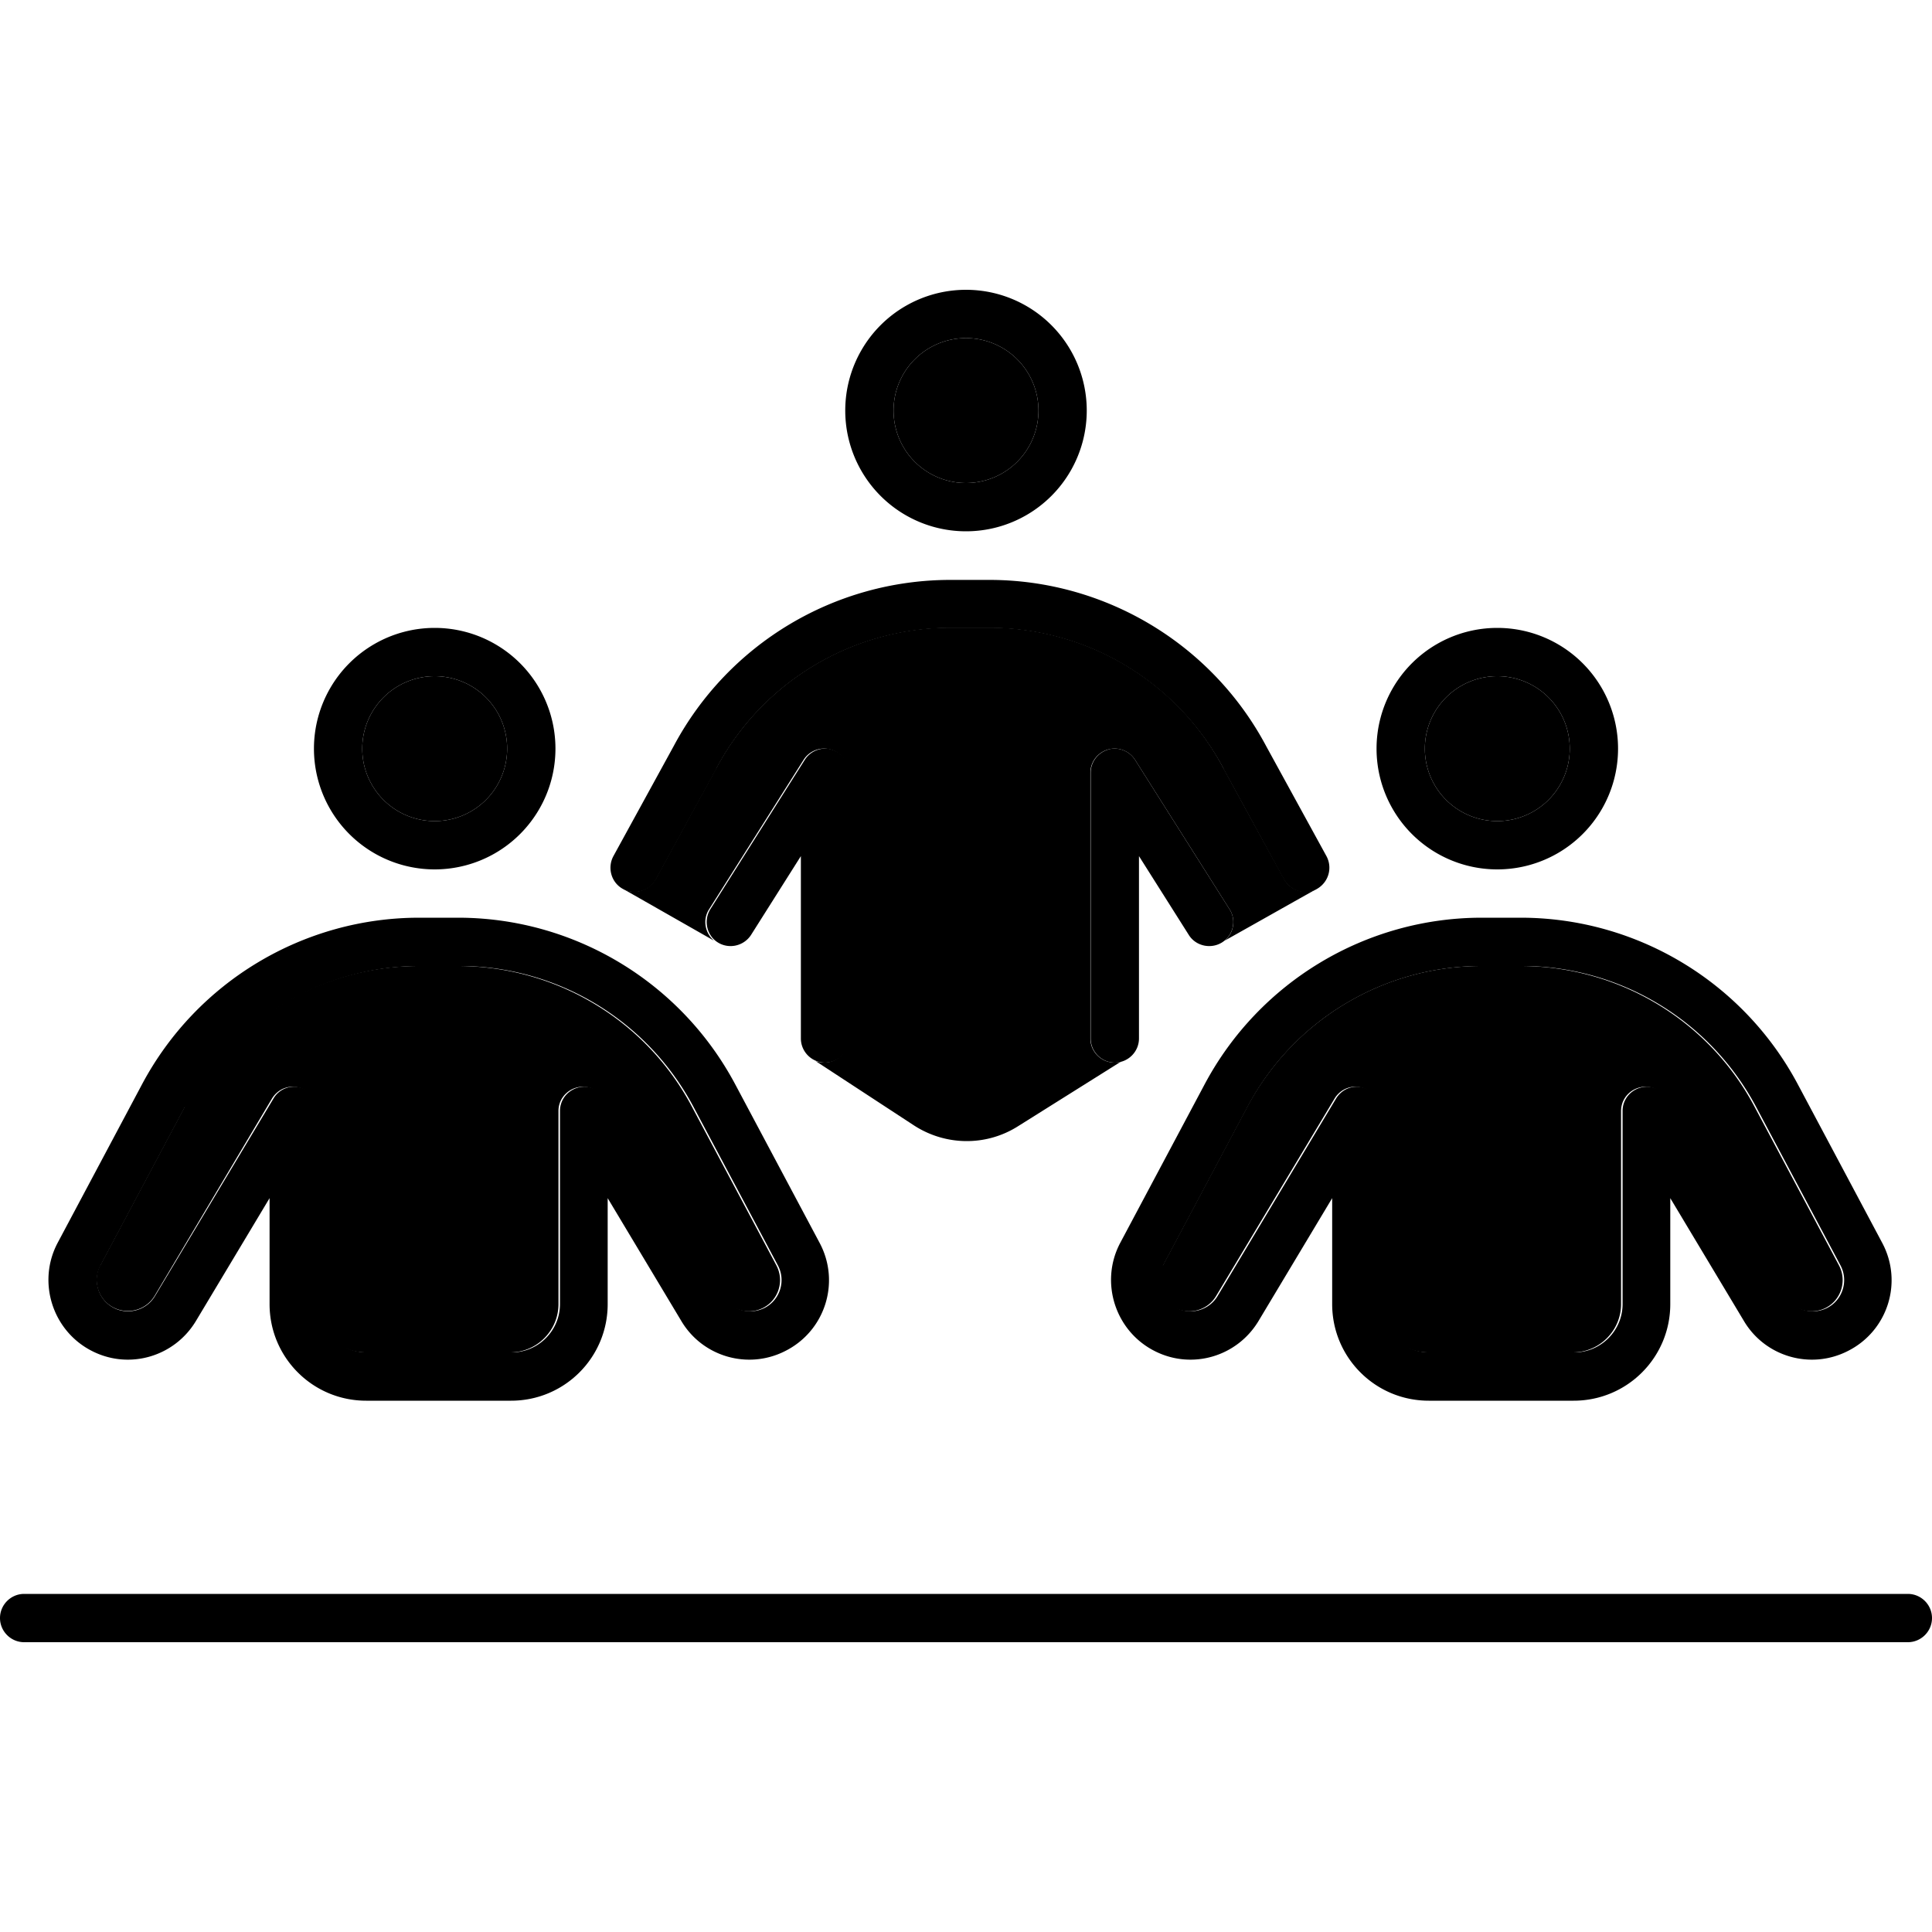 <svg xmlns="http://www.w3.org/2000/svg" width="24" height="24" viewBox="0 0 640 512"><path class="pr-icon-duotone-secondary" d="M33.2 355.2l28-52.6c15.3-28.7 45.1-46.6 77.6-46.6l12.8 0c32.5 0 62.4 17.9 77.6 46.6l28 52.6c2.7 5.1 .7 11.5-4.5 14.1c-4.8 2.4-10.7 .7-13.5-3.9l-39.3-65.5c-1.8-3.1-5.5-4.6-9-3.6s-5.9 4.1-5.9 7.7l0 64c0 8.8-7.2 16-16 16l-48 0c-8.8 0-16-7.2-16-16l0-64c0-3.6-2.4-6.7-5.9-7.7s-7.1 .5-9 3.6L51.2 365.3c-2.8 4.6-8.6 6.3-13.5 3.9c-5.2-2.6-7.2-9-4.5-14.1zM168 184a24 24 0 1 1 -48 0 24 24 0 1 1 48 0zm37.6 46c.2 .1 .5 .3 .7 .4c3.9 2.1 8.7 .7 10.9-3.2l20-36.6c15.3-28.8 45.2-46.7 77.7-46.7l12.8 0c32.5 0 62.4 17.9 77.6 46.6c6.7 12.3 13.4 24.5 20.1 36.7c2.1 3.9 7 5.3 10.9 3.2c-10.2 5.7-20.4 11.5-30.6 17.2c3-2.5 3.8-7 1.6-10.4l-31.3-49.5c-1.9-3-5.6-4.4-9-3.4s-5.8 4.1-5.8 7.7l0 88c0 4.4 3.6 8 8 8c.7 0 1.5-.1 2.1-.3l-34.1 21.4c-10.6 6.7-24.1 6.5-34.6-.4l-32.4-21.2c.9 .3 1.8 .5 2.8 .5c4.4 0 8-3.6 8-8l0-88c0-3.6-2.4-6.7-5.8-7.7s-7.1 .4-9 3.4l-31.3 49.5c-2.2 3.4-1.4 7.8 1.6 10.4L205.6 230zM344 72a24 24 0 1 1 -48 0 24 24 0 1 1 48 0zm41.2 283.2l28-52.6c15.3-28.7 45.1-46.6 77.6-46.6l12.8 0c32.5 0 62.4 17.9 77.6 46.6l28 52.6c2.7 5.1 .7 11.5-4.5 14.1c-4.8 2.4-10.7 .7-13.5-3.9l-39.3-65.5c-1.8-3.1-5.5-4.6-9-3.6s-5.9 4.1-5.9 7.7l0 64c0 8.8-7.2 16-16 16l-48 0c-8.8 0-16-7.2-16-16l0-64c0-3.6-2.4-6.7-5.9-7.7s-7.1 .5-9 3.6l-39.3 65.5c-2.8 4.6-8.6 6.3-13.5 3.9c-5.2-2.6-7.2-9-4.5-14.1zM520 184a24 24 0 1 1 -48 0 24 24 0 1 1 48 0z"/><path class="pr-icon-duotone-primary" d="M320 96a24 24 0 1 0 0-48 24 24 0 1 0 0 48zm0-64a40 40 0 1 1 0 80 40 40 0 1 1 0-80zm-5.1 112c-32.5 0-62.4 17.9-77.6 46.6c0 0 0 .1 0 .1c0 0 0 0 0 0l-20 36.6c-2.1 3.9-7 5.3-10.9 3.2s-5.3-7-3.2-10.9l20-36.5c18.1-33.9 53.3-55 91.7-55l12.8 0c38.4 0 73.7 21.2 91.7 55l20 36.5c2.1 3.9 .7 8.7-3.2 10.9s-8.7 .7-10.9-3.2l-20-36.6c0 0 0-.1 0-.1c0 0 0 0 0 0c-15.3-28.7-45.1-46.6-77.6-46.6l-12.8 0zm-39.4 40.3c3.4 1 5.8 4.1 5.8 7.7l0 88c0 4.4-3.6 8-8 8s-8-3.6-8-8l0-60.4-16.5 26.1c-2.4 3.7-7.3 4.8-11 2.5s-4.8-7.3-2.5-11l31.3-49.5c1.9-3 5.6-4.4 9-3.4zm91.5 0c3.4-1 7.1 .4 9 3.4l31.3 49.5c2.4 3.7 1.2 8.7-2.5 11s-8.7 1.2-11-2.5l-16.5-26.1 0 60.4c0 4.4-3.6 8-8 8s-8-3.6-8-8l0-88c0-3.6 2.4-6.7 5.8-7.7zM496 208a24 24 0 1 0 0-48 24 24 0 1 0 0 48zm0-64a40 40 0 1 1 0 80 40 40 0 1 1 0-80zm-5.1 112c-32.5 0-62.4 17.9-77.6 46.6l-28 52.6c-2.7 5.1-.7 11.5 4.5 14.1c4.8 2.4 10.7 .7 13.5-3.9l39.3-65.5c1.9-3.1 5.5-4.6 9-3.6s5.9 4.1 5.9 7.7l0 64c0 8.8 7.2 16 16 16l48 0c8.8 0 16-7.2 16-16l0-64c0-3.6 2.4-6.7 5.9-7.7s7.1 .5 9 3.6l39.3 65.5c2.8 4.6 8.6 6.3 13.5 3.9c5.2-2.6 7.2-9 4.5-14.1l-28-52.6c-15.3-28.7-45.1-46.6-77.6-46.6l-12.8 0zm-91.8 39.1c18.1-33.9 53.4-55.1 91.8-55.1l12.8 0c38.4 0 73.7 21.2 91.8 55.1l28 52.6c7 13.1 1.8 29.3-11.5 35.9c-12.3 6.2-27.3 1.8-34.3-10l-24.4-40.7 0 35.1c0 17.7-14.3 32-32 32l-48 0c-17.7 0-32-14.3-32-32l0-35.1-24.4 40.7c-7.1 11.8-22 16.2-34.3 10c-13.2-6.6-18.4-22.9-11.5-35.9l28-52.6zM8 464l624 0c4.4 0 8 3.6 8 8s-3.6 8-8 8L8 480c-4.4 0-8-3.6-8-8s3.6-8 8-8zM168 184a24 24 0 1 0 -48 0 24 24 0 1 0 48 0zm-64 0a40 40 0 1 1 80 0 40 40 0 1 1 -80 0zM61.3 302.6l-28 52.6c-2.7 5.1-.7 11.5 4.5 14.1c4.8 2.4 10.7 .7 13.5-3.9l39.3-65.5c1.8-3.1 5.5-4.6 9-3.6s5.9 4.1 5.9 7.7l0 64c0 8.8 7.2 16 16 16l48 0c8.8 0 16-7.2 16-16l0-64c0-3.6 2.4-6.7 5.9-7.7s7.1 .5 9 3.6l39.3 65.5c2.8 4.6 8.6 6.3 13.5 3.9c5.2-2.6 7.2-9 4.5-14.1l-28-52.6c-15.3-28.7-45.1-46.6-77.6-46.6l-12.8 0c-32.5 0-62.4 17.9-77.6 46.6zM138.9 240l12.8 0c38.4 0 73.7 21.2 91.8 55.1l28 52.6c7 13.1 1.8 29.3-11.5 35.9c-12.3 6.2-27.3 1.8-34.3-10l-24.4-40.7 0 35.1c0 17.7-14.3 32-32 32l-48 0c-17.7 0-32-14.3-32-32l0-35.1L64.9 373.6c-7.1 11.8-22 16.2-34.3 10c-13.2-6.6-18.4-22.9-11.5-35.9l28-52.6c18.1-33.9 53.4-55.1 91.8-55.1z"/></svg>